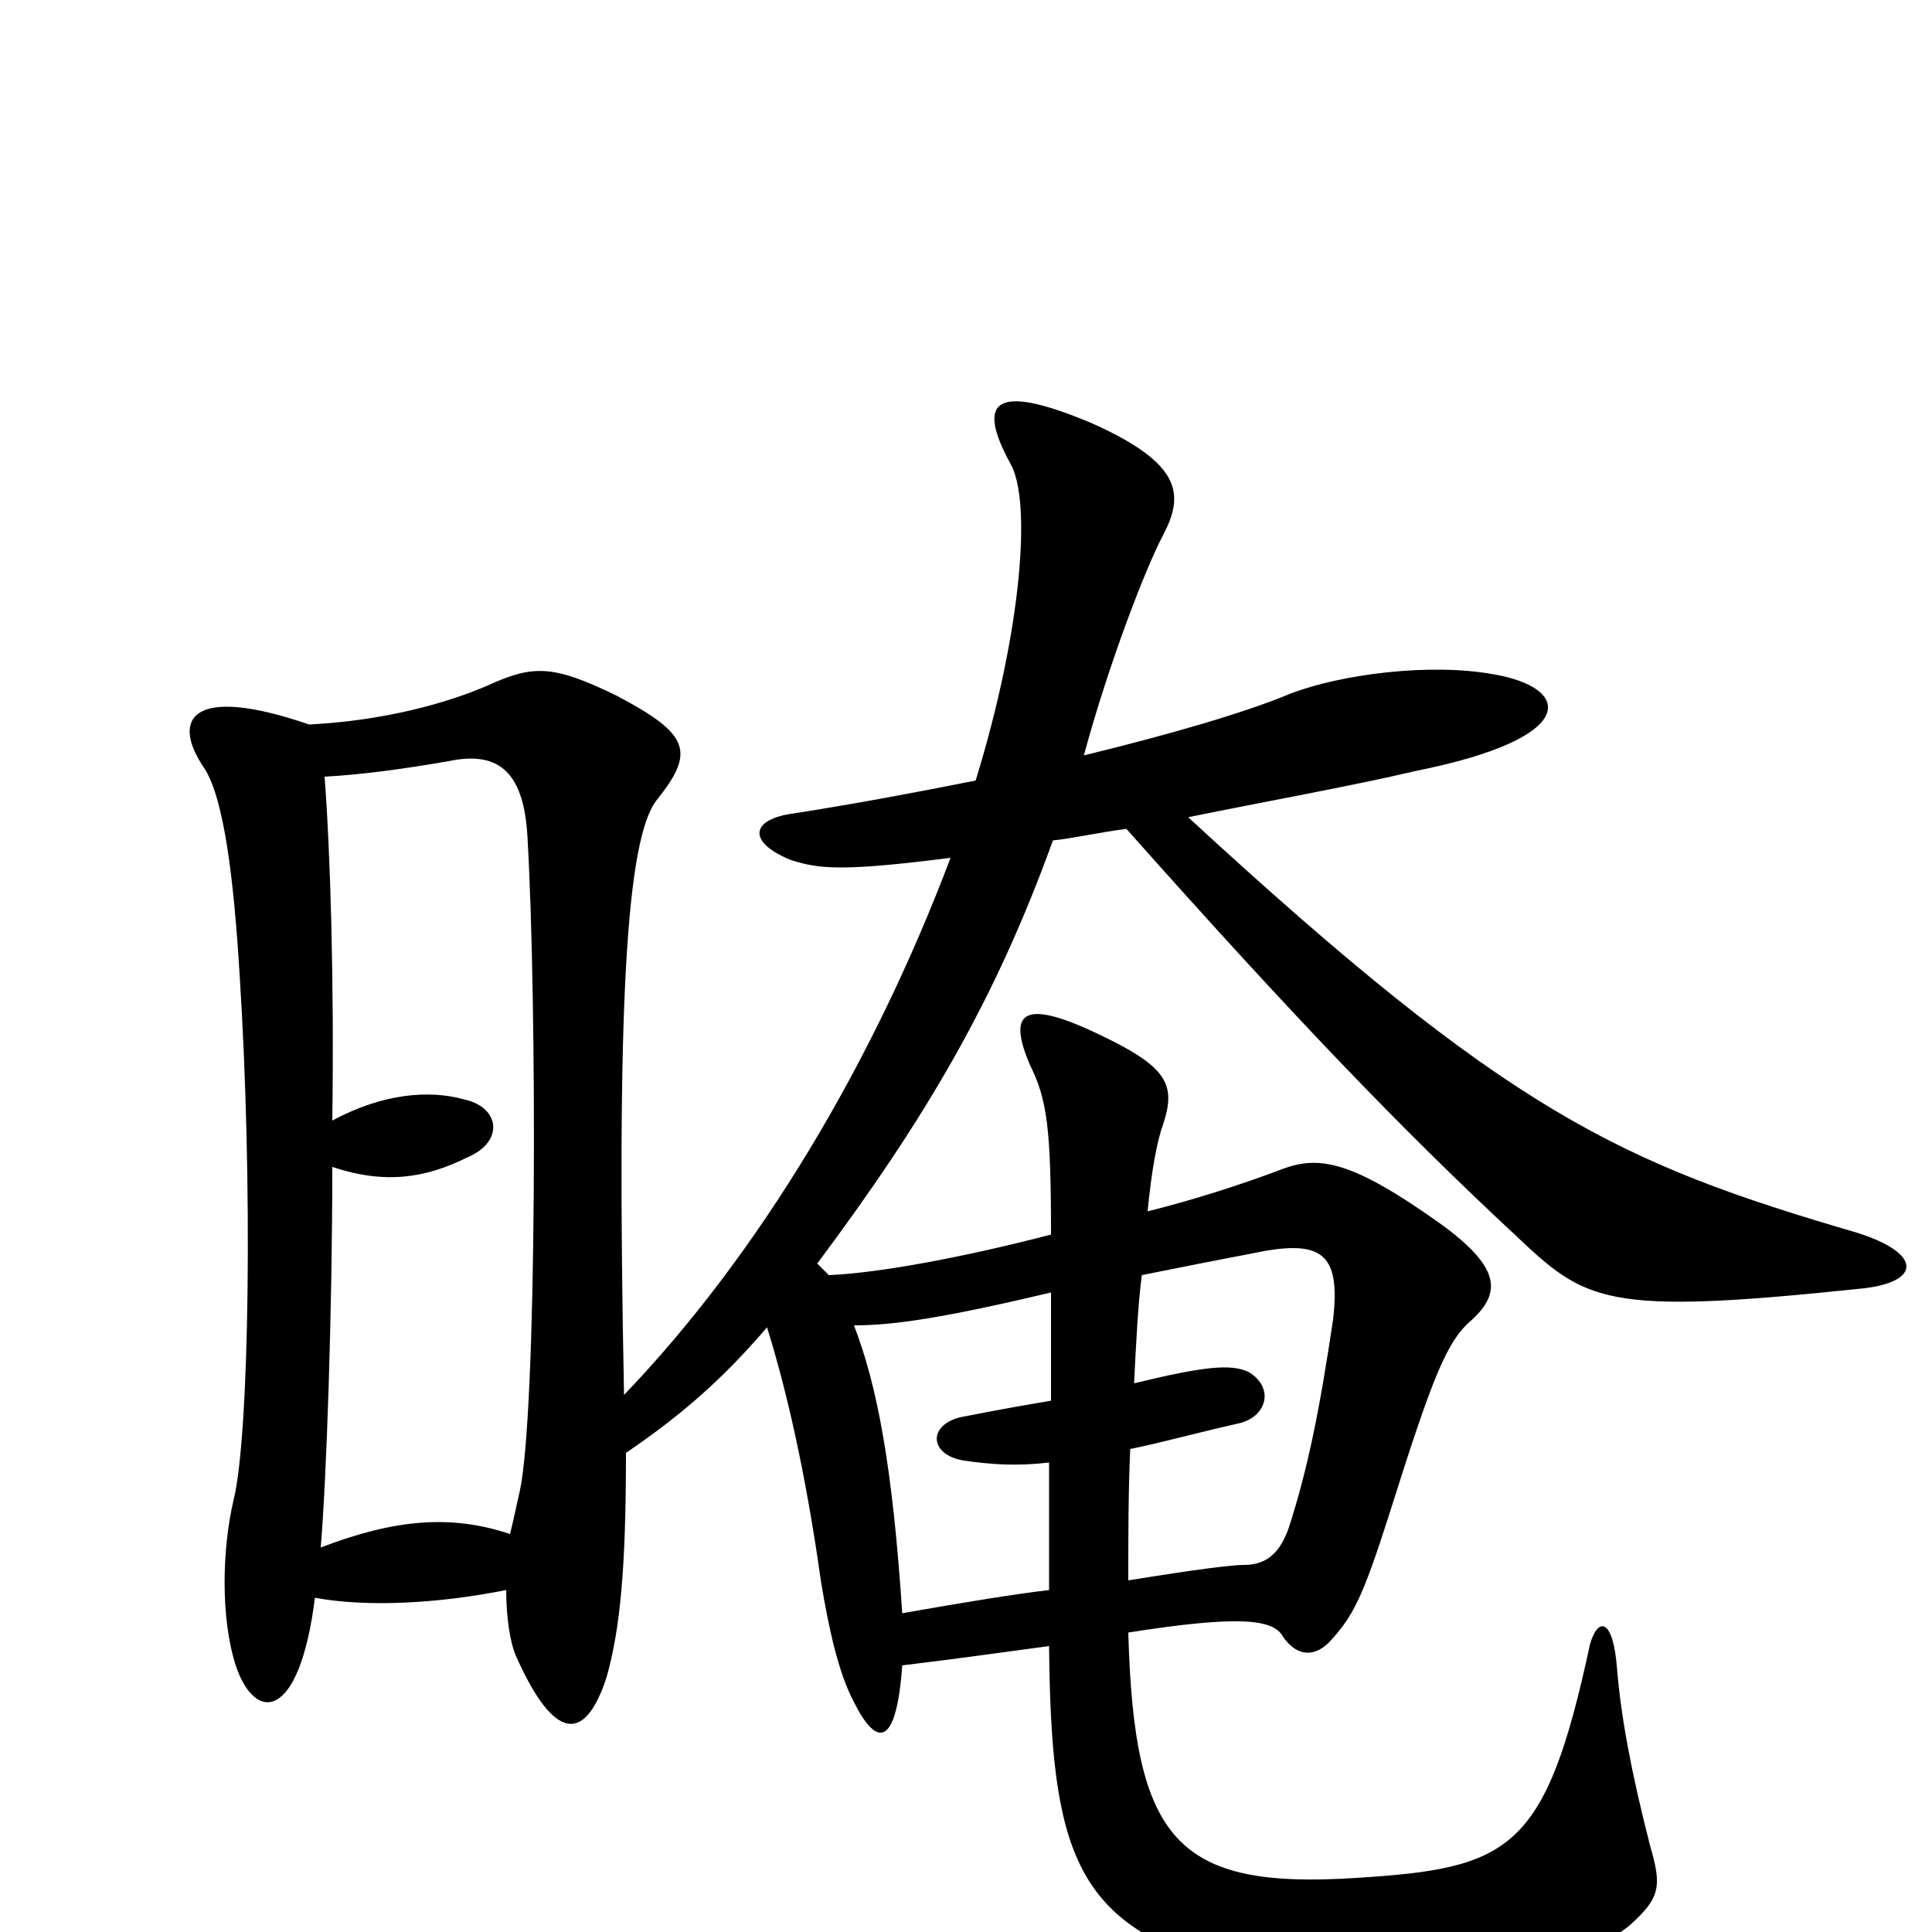 <svg xmlns="http://www.w3.org/2000/svg" viewBox="0 -1000 1000 1000">
	<path fill="#000000" d="M587 -284C588 -304 589 -325 591 -340C611 -344 631 -348 647 -351C684 -359 694 -352 690 -317C683 -270 677 -240 667 -209C663 -198 657 -190 644 -190C638 -190 621 -188 584 -182C584 -205 584 -228 585 -250C600 -253 618 -258 640 -263C656 -266 660 -282 646 -290C637 -294 624 -293 587 -284ZM543 -243C543 -223 543 -201 543 -177C526 -175 501 -171 467 -165C462 -241 454 -283 442 -314C463 -314 489 -318 544 -331C544 -314 544 -296 544 -275C532 -273 515 -270 500 -267C480 -264 480 -247 499 -244C513 -242 526 -241 543 -243ZM163 -173C190 -168 227 -170 262 -177C262 -163 264 -150 267 -143C287 -98 303 -98 314 -132C321 -157 324 -188 324 -248C352 -267 374 -286 397 -313C407 -281 417 -238 425 -181C429 -157 434 -134 442 -119C454 -95 464 -96 467 -138C492 -141 521 -145 543 -148C544 -43 556 -5 631 17C684 34 795 34 843 -3C860 -18 860 -24 854 -45C844 -84 839 -112 837 -136C835 -163 827 -163 823 -149C800 -42 782 -33 702 -28C609 -22 587 -47 584 -155C641 -164 659 -162 664 -153C670 -144 679 -141 688 -150C700 -163 705 -172 719 -216C742 -289 749 -306 762 -317C777 -331 777 -344 745 -367C700 -399 683 -402 664 -395C643 -387 618 -379 594 -373C596 -394 599 -410 602 -418C609 -439 604 -448 568 -465C528 -484 522 -475 533 -449C542 -431 544 -416 544 -361C498 -349 454 -341 429 -340C427 -342 425 -344 423 -346C479 -421 515 -482 545 -565C555 -566 568 -569 583 -571C671 -472 726 -415 784 -361C821 -326 830 -319 963 -333C994 -336 996 -351 961 -362C838 -398 781 -424 615 -577C654 -585 699 -593 733 -601C818 -618 814 -644 773 -651C740 -657 694 -651 668 -641C644 -631 606 -620 561 -609C574 -657 593 -706 602 -723C613 -744 612 -760 565 -781C515 -802 505 -793 523 -760C534 -741 529 -674 505 -596C475 -590 443 -584 411 -579C388 -576 387 -564 409 -555C424 -550 437 -549 492 -556C452 -450 393 -351 323 -278C319 -477 324 -566 340 -586C360 -611 357 -620 319 -640C286 -656 276 -656 252 -645C231 -636 199 -627 160 -625C99 -646 88 -628 106 -602C116 -586 121 -545 124 -496C131 -387 129 -257 121 -224C115 -199 114 -163 122 -138C132 -108 155 -109 163 -173ZM172 -420C173 -492 171 -559 168 -598C187 -599 209 -602 232 -606C256 -611 271 -603 273 -567C278 -482 278 -269 269 -228C268 -224 266 -214 264 -206C234 -216 205 -214 166 -199C169 -234 172 -322 172 -396C199 -387 220 -390 242 -401C261 -409 259 -427 240 -431C222 -436 198 -434 172 -420Z"/>
</svg>